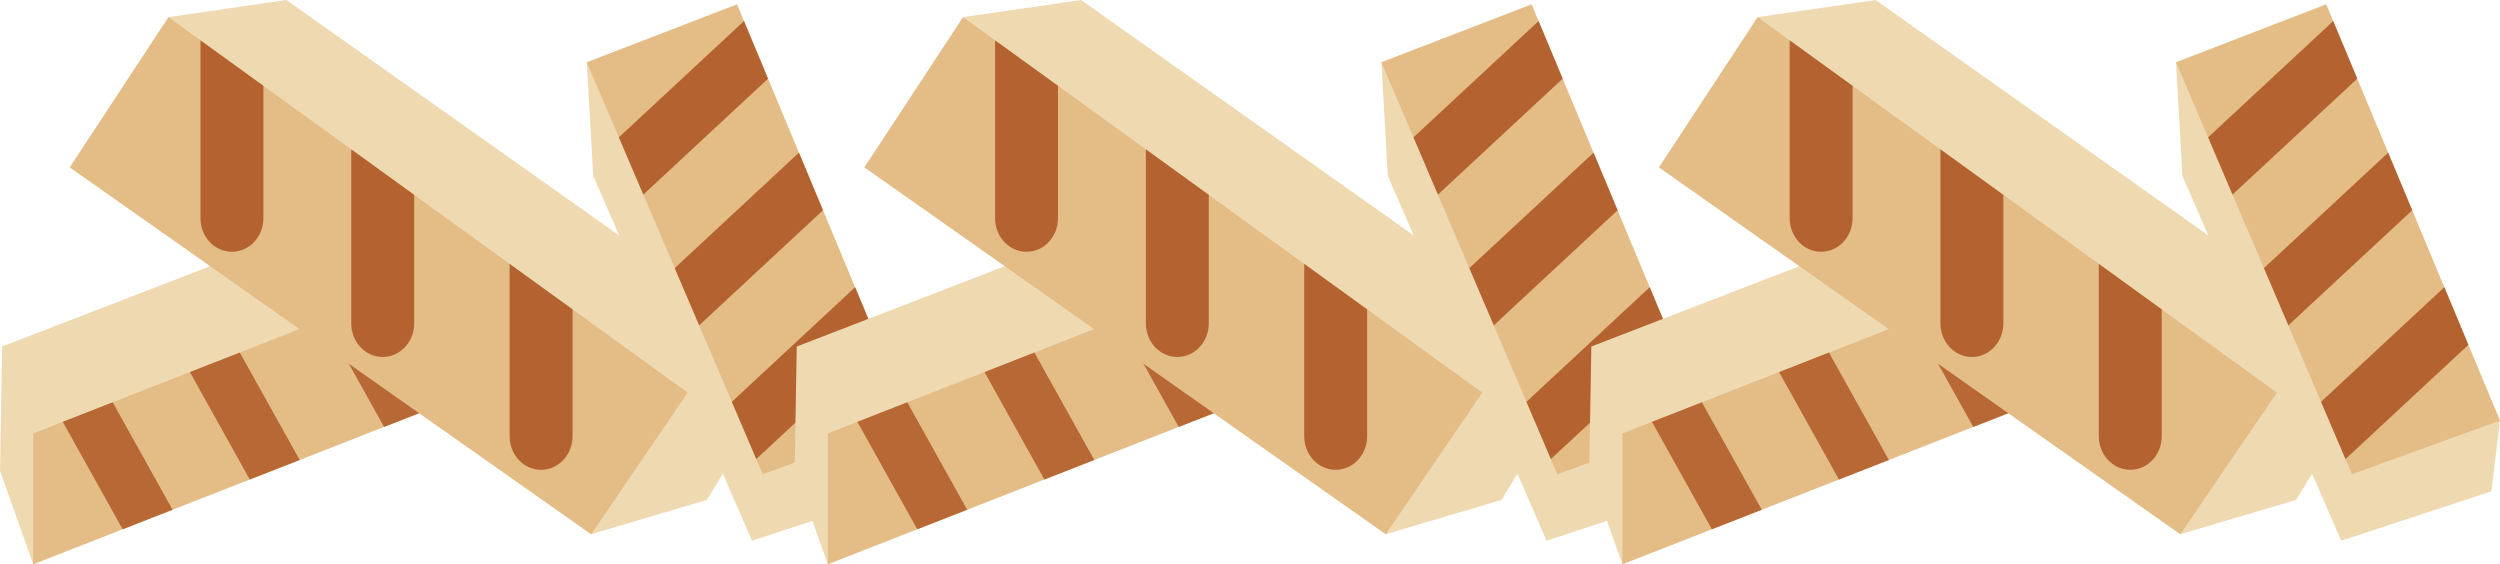 <?xml version="1.0" encoding="UTF-8" standalone="no"?>
<svg
   xmlns:dc="http://purl.org/dc/elements/1.1/"
   xmlns:cc="http://creativecommons.org/ns#"
   xmlns:rdf="http://www.w3.org/1999/02/22-rdf-syntax-ns#"
   xmlns:svg="http://www.w3.org/2000/svg"
   xmlns="http://www.w3.org/2000/svg"
   id="svg8"
   version="1.1"
   viewBox="0 0 116.541 26.305"
   height="99.42"
   width="440.471">
  <defs
     id="defs2" />
  <g
     transform="translate(-33.2,-222.993)"
     id="layer1">
    <path
       id="path4747"
       d="m 34.75,249.298 -1.55,-4.351 0.1,-5.801 18.45,-7.122 1.904,3.771 z"
       style="fill:#eed9b1;fill-opacity:1;stroke:none;stroke-width:0.185px;stroke-linecap:butt;stroke-linejoin:miter;stroke-opacity:1" />
    <path
       id="path4745"
       d="m 53.653,235.796 -18.904,7.401 v 6.101 l 18.904,-7.401 z"
       style="fill:#e3bc86;fill-opacity:1;stroke:none;stroke-width:0.185px;stroke-linecap:butt;stroke-linejoin:miter;stroke-opacity:1" />
    <path
       id="rect4749"
       d="m 50.639,236.976 -2.326,0.911 2.792,5.008 2.326,-0.911 z m -6.262,2.451 -2.326,0.911 2.792,5.008 2.326,-0.911 z m -5.925,2.32 -2.326,0.911 2.792,5.008 2.326,-0.911 z"
       style="opacity:1;fill:#b46330;fill-opacity:0.941;stroke:none;stroke-width:0.555;stroke-linecap:butt;stroke-linejoin:miter;stroke-miterlimit:4;stroke-dasharray:none;stroke-opacity:1" />
    <path
       id="path4697"
       d="m 60.555,225.894 0.3,5.301 7.401,17.003 7.001,-2.3 0.4,-3.301 z"
       style="fill:#eed9b1;fill-opacity:1;stroke:none;stroke-width:0.185px;stroke-linecap:butt;stroke-linejoin:miter;stroke-opacity:1" />
    <path
       id="path4659"
       d="m 46.552,222.993 23.604,16.703 -4.001,6.601 -5.401,1.6 -19.704,-24.105 z"
       style="fill:#eed9b1;fill-opacity:1;stroke:none;stroke-width:0.185px;stroke-linecap:butt;stroke-linejoin:miter;stroke-opacity:1" />
    <path
       id="path4657"
       d="m 41.051,223.794 -4.601,7.001 24.305,17.103 4.501,-6.601 z"
       style="fill:#e3bc86;fill-opacity:1;stroke:none;stroke-width:0.185px;stroke-linecap:butt;stroke-linejoin:miter;stroke-opacity:1" />
    <path
       id="path4695"
       d="m 60.555,225.894 8.202,19.204 6.901,-2.5 -8.102,-19.404 z"
       style="fill:#e3bc86;fill-opacity:1;stroke:none;stroke-width:0.185px;stroke-linecap:butt;stroke-linejoin:miter;stroke-opacity:1" />
    <path
       id="rect4871"
       d="m 42.545,224.874 v 8.289 c 0,0.868 0.654,1.567 1.466,1.567 0.812,0 1.467,-0.699 1.467,-1.567 v -6.169 z m 7.029,5.082 v 8.111 c 0,0.868 0.654,1.567 1.466,1.567 0.812,0 1.467,-0.699 1.467,-1.567 v -5.99 z m 7.382,5.338 v 8.032 c 0,0.868 0.654,1.567 1.467,1.567 0.812,0 1.467,-0.699 1.467,-1.567 v -5.91 z"
       style="opacity:1;fill:#b46330;fill-opacity:1;stroke:none;stroke-width:0.794;stroke-linecap:butt;stroke-linejoin:miter;stroke-miterlimit:4;stroke-dasharray:none;stroke-opacity:1" />
    <path
       id="rect4898"
       d="m 67.882,223.975 -5.832,5.42 1.139,2.669 5.814,-5.403 z m 2.561,6.135 -5.79,5.381 1.14,2.668 5.772,-5.364 z m 2.619,6.272 -5.747,5.341 1.14,2.669 5.729,-5.324 z"
       style="opacity:1;fill:#b46330;fill-opacity:1;stroke:none;stroke-width:0.794;stroke-linecap:butt;stroke-linejoin:miter;stroke-miterlimit:4;stroke-dasharray:none;stroke-opacity:1" />
    <path
       style="fill:#eed9b1;fill-opacity:1;stroke:none;stroke-width:0.185px;stroke-linecap:butt;stroke-linejoin:miter;stroke-opacity:1"
       d="m 71.792,249.298 -1.55,-4.351 0.1,-5.801 18.45,-7.122 1.904,3.771 z"
       id="path13578" />
    <path
       style="fill:#e3bc86;fill-opacity:1;stroke:none;stroke-width:0.185px;stroke-linecap:butt;stroke-linejoin:miter;stroke-opacity:1"
       d="m 90.695,235.796 -18.904,7.401 v 6.101 l 18.904,-7.401 z"
       id="path13580" />
    <path
       style="opacity:1;fill:#b46330;fill-opacity:0.941;stroke:none;stroke-width:0.555;stroke-linecap:butt;stroke-linejoin:miter;stroke-miterlimit:4;stroke-dasharray:none;stroke-opacity:1"
       d="m 87.681,236.976 -2.326,0.911 2.792,5.008 2.326,-0.911 z m -6.262,2.451 -2.326,0.911 2.792,5.008 2.326,-0.911 z m -5.925,2.32 -2.326,0.911 2.792,5.008 2.326,-0.911 z"
       id="path13582" />
    <path
       style="fill:#eed9b1;fill-opacity:1;stroke:none;stroke-width:0.185px;stroke-linecap:butt;stroke-linejoin:miter;stroke-opacity:1"
       d="m 97.596,225.894 0.3,5.301 7.401,17.003 7.001,-2.3 0.4,-3.301 z"
       id="path13584" />
    <path
       style="fill:#eed9b1;fill-opacity:1;stroke:none;stroke-width:0.185px;stroke-linecap:butt;stroke-linejoin:miter;stroke-opacity:1"
       d="m 83.594,222.993 23.604,16.703 -4.001,6.601 -5.401,1.6 -19.704,-24.105 z"
       id="path13586" />
    <path
       style="fill:#e3bc86;fill-opacity:1;stroke:none;stroke-width:0.185px;stroke-linecap:butt;stroke-linejoin:miter;stroke-opacity:1"
       d="m 78.093,223.794 -4.601,7.001 24.305,17.103 4.501,-6.601 z"
       id="path13588" />
    <path
       style="fill:#e3bc86;fill-opacity:1;stroke:none;stroke-width:0.185px;stroke-linecap:butt;stroke-linejoin:miter;stroke-opacity:1"
       d="m 97.596,225.894 8.202,19.204 6.901,-2.5 -8.102,-19.404 z"
       id="path13590" />
    <path
       style="opacity:1;fill:#b46330;fill-opacity:1;stroke:none;stroke-width:0.794;stroke-linecap:butt;stroke-linejoin:miter;stroke-miterlimit:4;stroke-dasharray:none;stroke-opacity:1"
       d="m 79.587,224.874 v 8.289 c 0,0.868 0.654,1.567 1.466,1.567 0.812,0 1.467,-0.699 1.467,-1.567 v -6.169 z m 7.029,5.082 v 8.111 c 0,0.868 0.654,1.567 1.466,1.567 0.812,0 1.467,-0.699 1.467,-1.567 v -5.99 z m 7.382,5.338 v 8.032 c 0,0.868 0.654,1.567 1.467,1.567 0.812,0 1.467,-0.699 1.467,-1.567 v -5.91 z"
       id="path13592" />
    <path
       style="opacity:1;fill:#b46330;fill-opacity:1;stroke:none;stroke-width:0.794;stroke-linecap:butt;stroke-linejoin:miter;stroke-miterlimit:4;stroke-dasharray:none;stroke-opacity:1"
       d="m 104.924,223.975 -5.832,5.42 1.139,2.669 5.814,-5.403 z m 2.561,6.135 -5.79,5.381 1.14,2.668 5.772,-5.364 z m 2.619,6.272 -5.747,5.341 1.14,2.669 5.729,-5.324 z"
       id="path13594" />
    <path
       id="path13618"
       d="m 108.833,249.298 -1.55,-4.351 0.1,-5.801 18.45,-7.122 1.904,3.771 z"
       style="fill:#eed9b1;fill-opacity:1;stroke:none;stroke-width:0.185px;stroke-linecap:butt;stroke-linejoin:miter;stroke-opacity:1" />
    <path
       id="path13620"
       d="m 127.737,235.796 -18.904,7.401 v 6.101 l 18.904,-7.401 z"
       style="fill:#e3bc86;fill-opacity:1;stroke:none;stroke-width:0.185px;stroke-linecap:butt;stroke-linejoin:miter;stroke-opacity:1" />
    <path
       id="path13622"
       d="m 124.722,236.976 -2.326,0.911 2.792,5.008 2.326,-0.911 z m -6.262,2.451 -2.326,0.911 2.792,5.008 2.326,-0.911 z m -5.925,2.32 -2.326,0.911 2.792,5.008 2.326,-0.911 z"
       style="opacity:1;fill:#b46330;fill-opacity:0.941;stroke:none;stroke-width:0.555;stroke-linecap:butt;stroke-linejoin:miter;stroke-miterlimit:4;stroke-dasharray:none;stroke-opacity:1" />
    <path
       id="path13624"
       d="m 134.638,225.894 0.3,5.301 7.401,17.003 7.001,-2.3 0.4,-3.301 z"
       style="fill:#eed9b1;fill-opacity:1;stroke:none;stroke-width:0.185px;stroke-linecap:butt;stroke-linejoin:miter;stroke-opacity:1" />
    <path
       id="path13626"
       d="m 120.635,222.993 23.604,16.703 -4.001,6.601 -5.401,1.6 -19.704,-24.105 z"
       style="fill:#eed9b1;fill-opacity:1;stroke:none;stroke-width:0.185px;stroke-linecap:butt;stroke-linejoin:miter;stroke-opacity:1" />
    <path
       id="path13628"
       d="m 115.134,223.794 -4.601,7.001 24.305,17.103 4.501,-6.601 z"
       style="fill:#e3bc86;fill-opacity:1;stroke:none;stroke-width:0.185px;stroke-linecap:butt;stroke-linejoin:miter;stroke-opacity:1" />
    <path
       id="path13630"
       d="m 134.638,225.894 8.202,19.204 6.901,-2.5 -8.102,-19.404 z"
       style="fill:#e3bc86;fill-opacity:1;stroke:none;stroke-width:0.185px;stroke-linecap:butt;stroke-linejoin:miter;stroke-opacity:1" />
    <path
       id="path13632"
       d="m 116.628,224.874 v 8.289 c 0,0.868 0.654,1.567 1.466,1.567 0.812,0 1.467,-0.699 1.467,-1.567 v -6.169 z m 7.029,5.082 v 8.111 c 0,0.868 0.654,1.567 1.466,1.567 0.812,0 1.467,-0.699 1.467,-1.567 v -5.99 z m 7.382,5.338 v 8.032 c 0,0.868 0.654,1.567 1.467,1.567 0.812,0 1.467,-0.699 1.467,-1.567 v -5.91 z"
       style="opacity:1;fill:#b46330;fill-opacity:1;stroke:none;stroke-width:0.794;stroke-linecap:butt;stroke-linejoin:miter;stroke-miterlimit:4;stroke-dasharray:none;stroke-opacity:1" />
    <path
       id="path13634"
       d="m 141.966,223.975 -5.832,5.42 1.139,2.669 5.814,-5.403 z m 2.561,6.135 -5.79,5.381 1.14,2.668 5.772,-5.364 z m 2.619,6.272 -5.747,5.341 1.14,2.669 5.729,-5.324 z"
       style="opacity:1;fill:#b46330;fill-opacity:1;stroke:none;stroke-width:0.794;stroke-linecap:butt;stroke-linejoin:miter;stroke-miterlimit:4;stroke-dasharray:none;stroke-opacity:1" />
  </g>
</svg>
